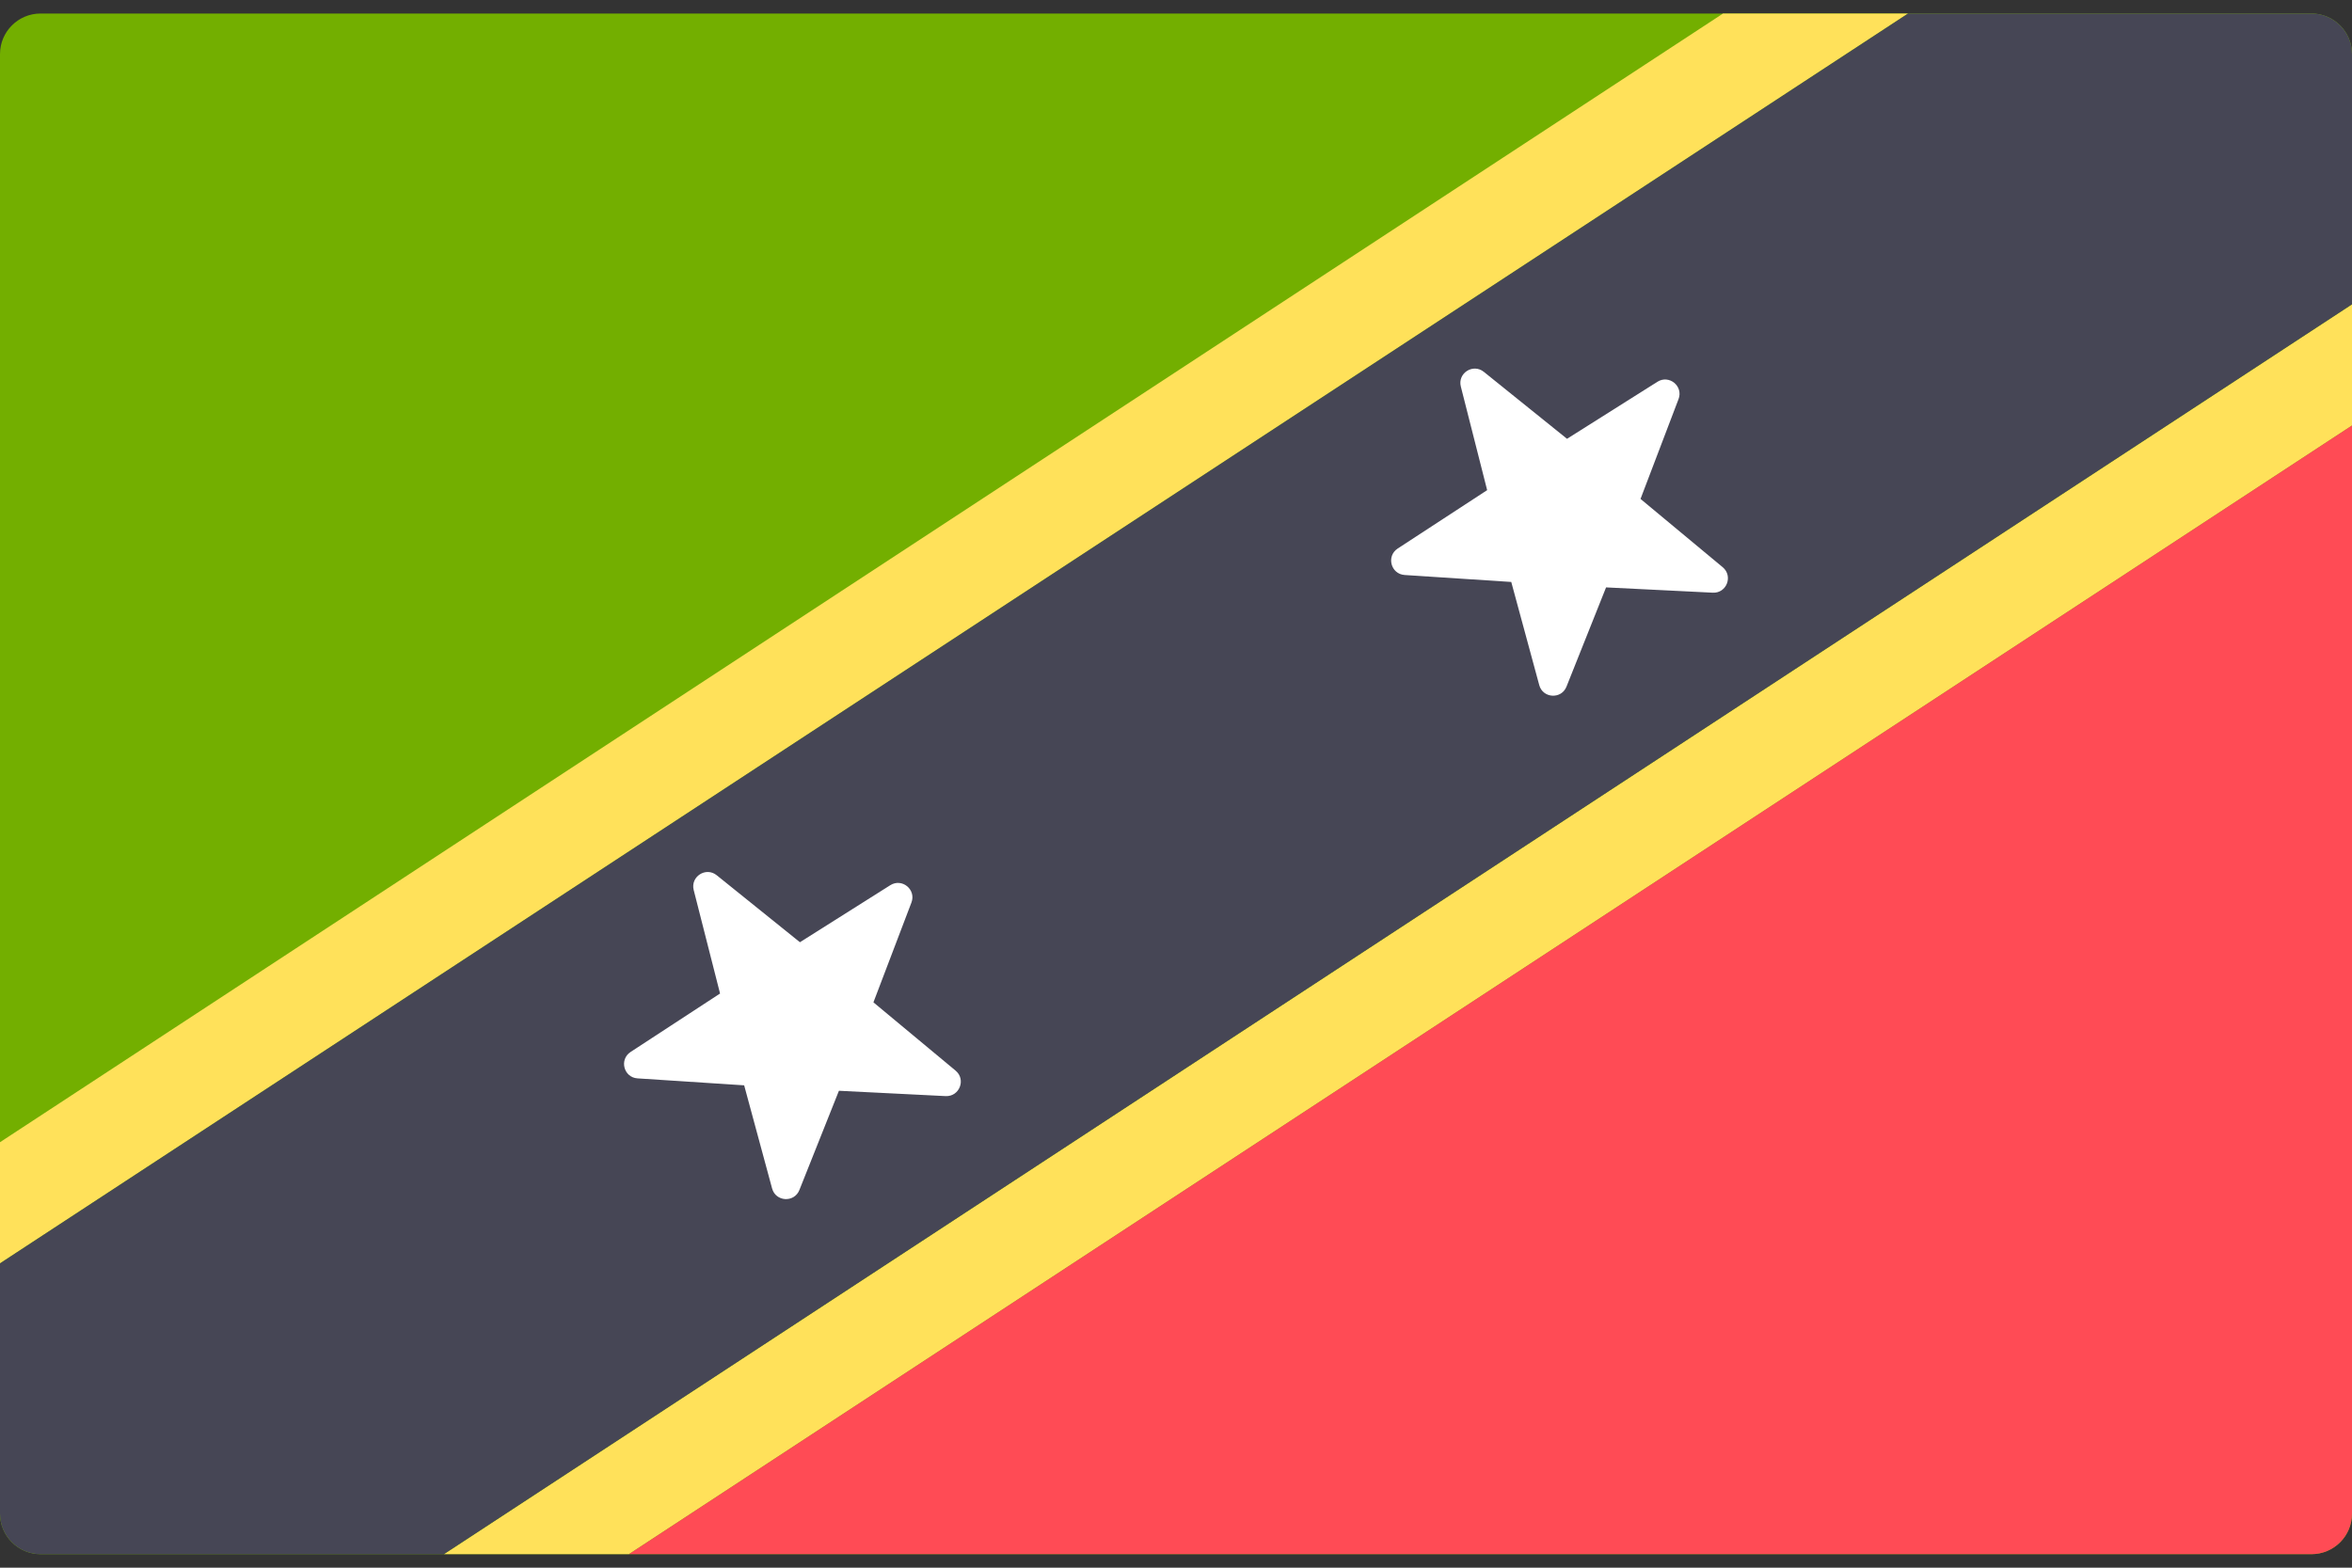 <svg width="48" height="32" viewBox="0 0 48 32" fill="none" xmlns="http://www.w3.org/2000/svg">
<rect x="0" y="0" width="48" height="32" fill="#333333" stroke="none"/>
<g clip-path="url(#clip0_11_1158)">
<path d="M47.172 31.724H0.828C0.371 31.724 0 31.354 0 30.897V1.104C0 0.647 0.371 0.276 0.828 0.276H47.172C47.629 0.276 48 0.647 48 1.104V30.897C48 31.354 47.629 31.724 47.172 31.724Z" fill="#73AF00"/>
<path d="M35.164 0.276L0 23.315V25.788L38.94 0.276H35.164Z" fill="#FFE15A"/>
<path d="M48 8.686V6.212L9.06 31.724H12.835L48 8.686Z" fill="#FFE15A"/>
<path d="M48 6.212V1.104C48 0.647 47.629 0.276 47.172 0.276H38.94L0 25.788V30.897C0 31.354 0.371 31.724 0.828 31.724H9.06L48 6.212Z" fill="#464655"/>
<path d="M14.627 17.866L16.325 19.233L18.169 18.069C18.408 17.918 18.701 18.158 18.601 18.422L17.825 20.46L19.502 21.854C19.719 22.035 19.581 22.387 19.299 22.374L17.121 22.265L16.314 24.291C16.209 24.554 15.831 24.532 15.757 24.259L15.187 22.154L13.011 22.012C12.729 21.994 12.633 21.628 12.869 21.473L14.695 20.28L14.157 18.167C14.088 17.893 14.407 17.688 14.627 17.866Z" fill="white"/>
<path d="M30.282 7.59L31.98 8.957L33.825 7.793C34.063 7.642 34.357 7.882 34.256 8.146L33.48 10.184L35.157 11.578C35.374 11.759 35.237 12.112 34.955 12.098L32.777 11.99L31.969 14.016C31.865 14.278 31.486 14.256 31.413 13.984L30.842 11.879L28.666 11.737C28.384 11.718 28.288 11.352 28.524 11.197L30.35 10.005L29.813 7.891C29.743 7.617 30.062 7.413 30.282 7.59Z" fill="white"/>
<path d="M48 30.896V8.685L12.835 31.724H47.172C47.629 31.724 48 31.354 48 30.896Z" fill="#FF4B55"/>
</g>
<defs>
<clipPath id="clip0_11_1158">
<rect width="48" height="32" fill="white"/>
</clipPath>
</defs>
</svg>
